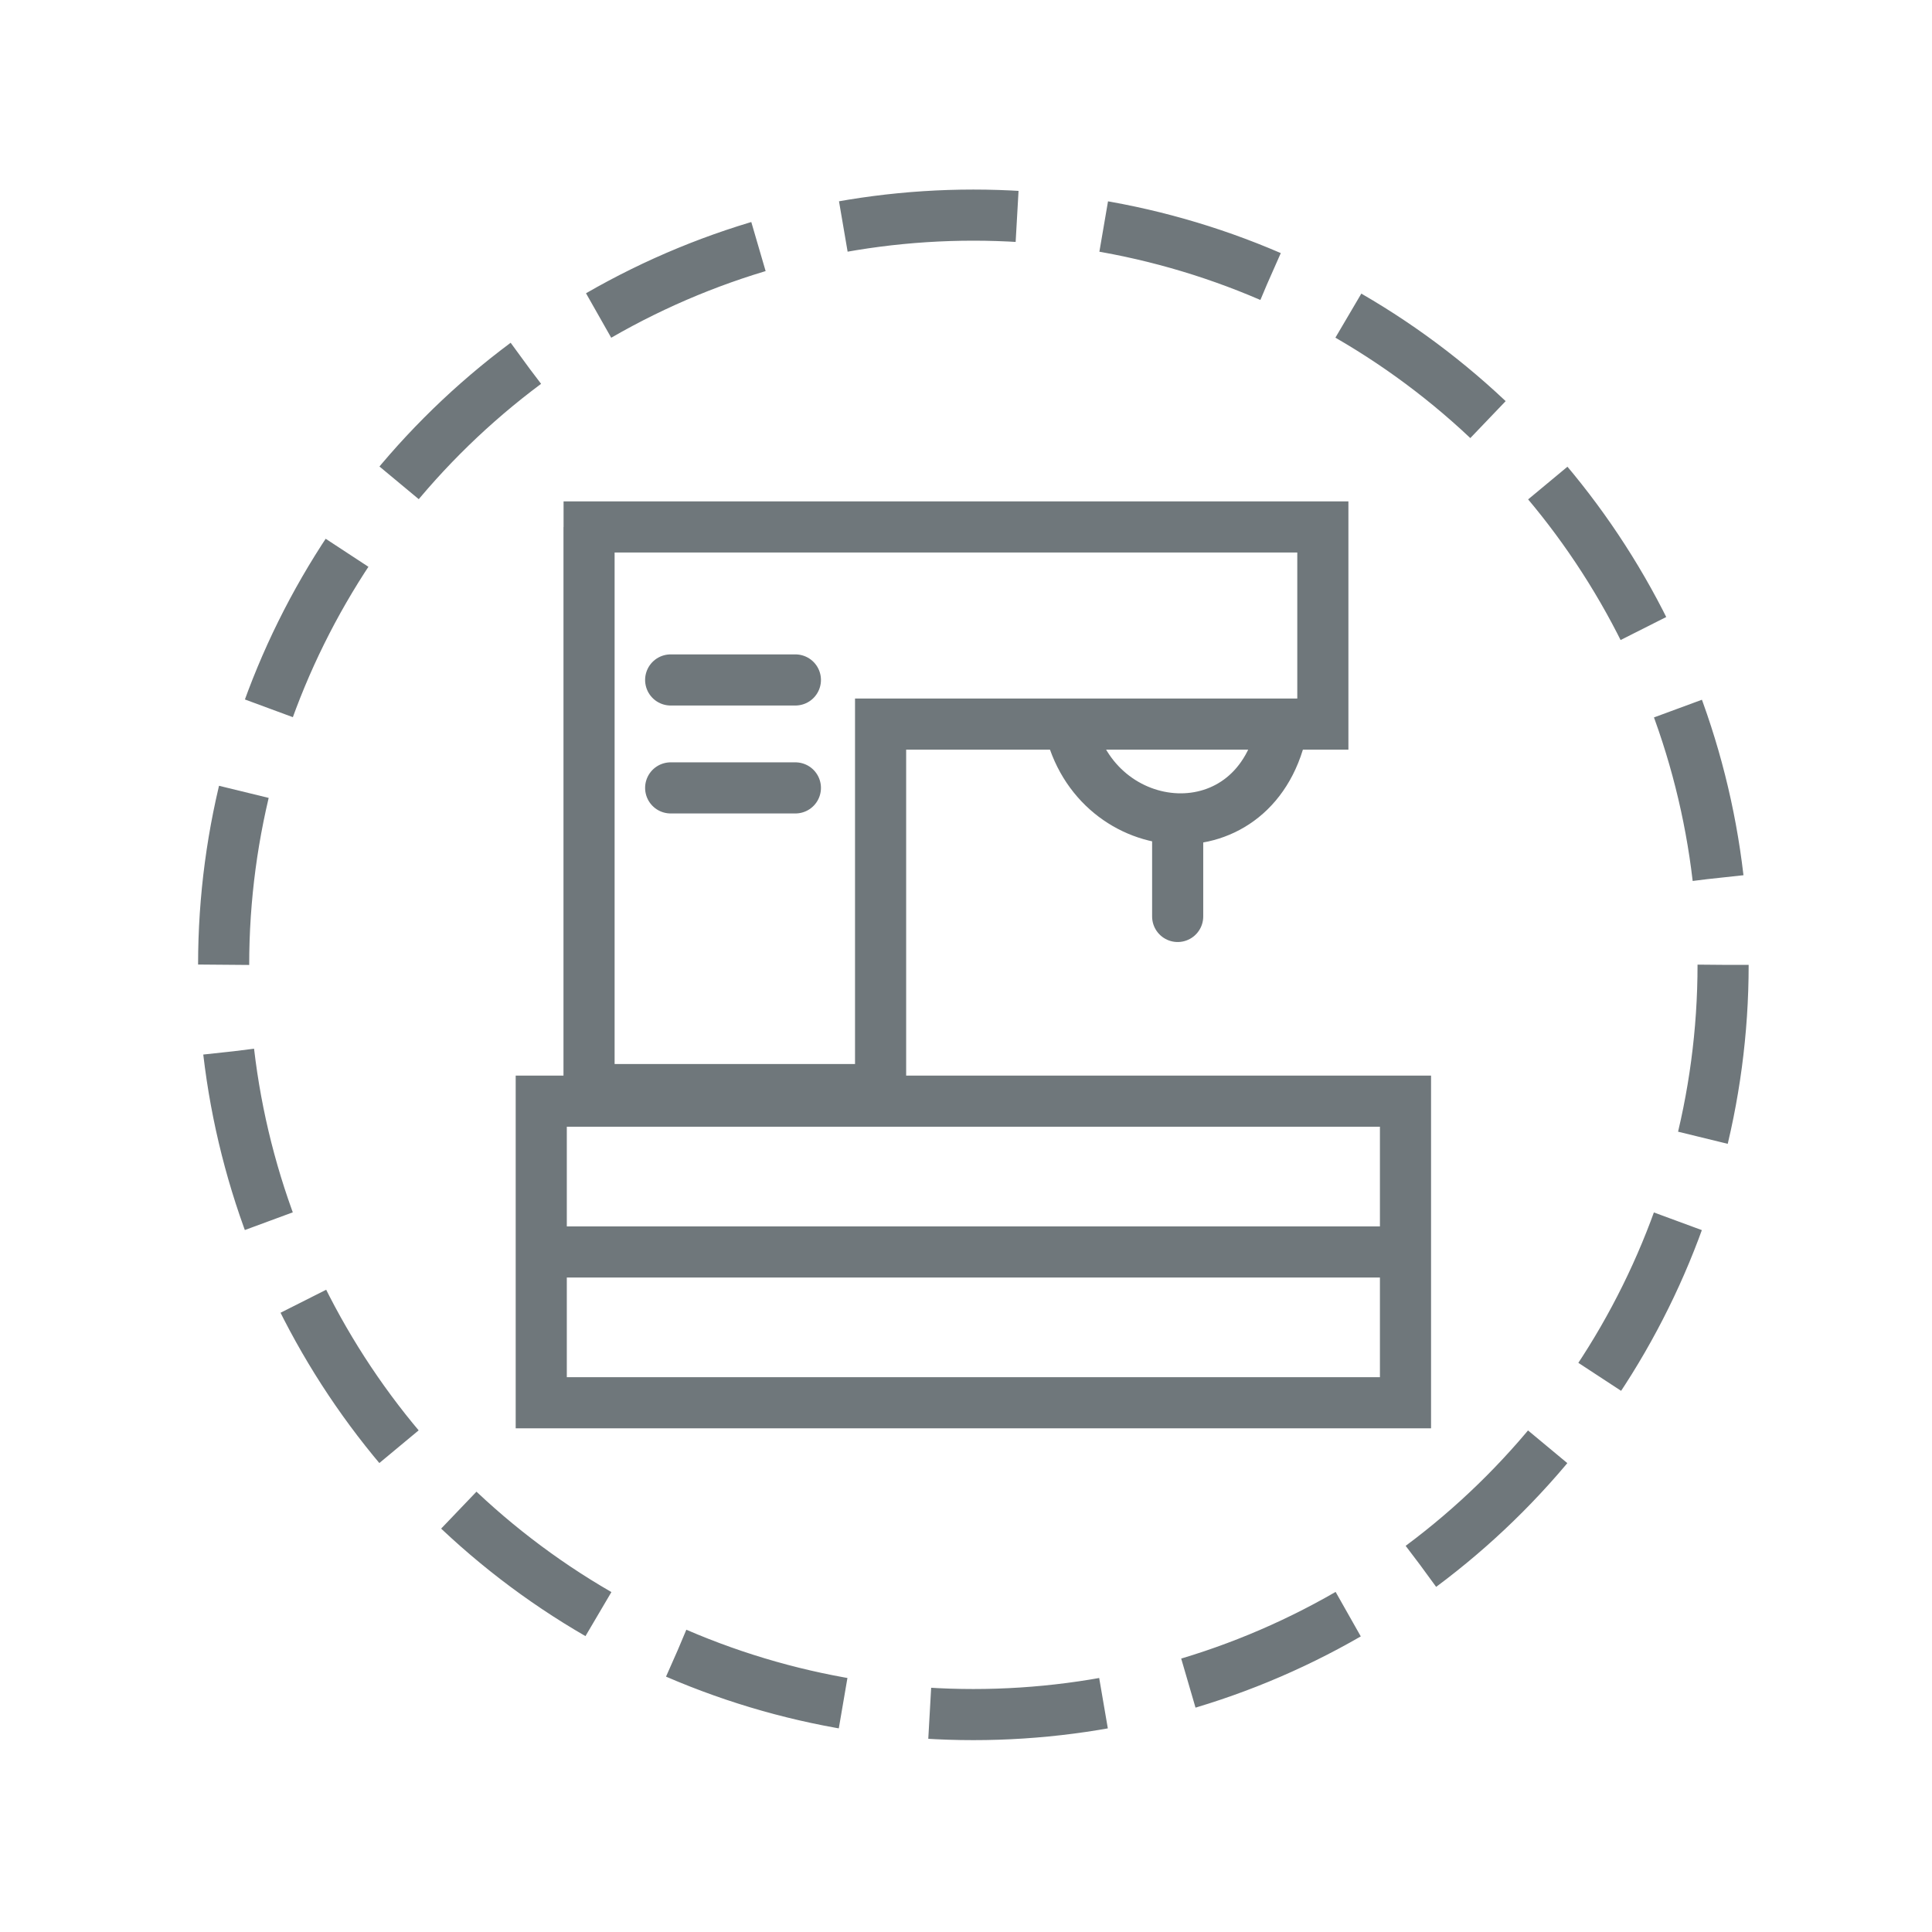 <?xml version="1.0" encoding="utf-8"?>
<!-- Generator: Adobe Illustrator 23.0.6, SVG Export Plug-In . SVG Version: 6.00 Build 0)  -->
<svg version="1.1" id="Layer_1" xmlns="http://www.w3.org/2000/svg" xmlns:xlink="http://www.w3.org/1999/xlink" x="0px" y="0px"
	 viewBox="0 0 226.77 226.77" style="enable-background:new 0 0 226.77 226.77;" xml:space="preserve">
<style type="text/css">
	.st0{fill:none;stroke:#6F777B;stroke-width:6;stroke-miterlimit:10;stroke-dasharray:20.479,10.24;}
	.st1{fill:none;stroke:#6F777B;stroke-width:6;stroke-miterlimit:10;}
	.st2{fill:none;stroke:#6F777B;stroke-width:6;stroke-linecap:round;stroke-miterlimit:10;}
</style>
<g>
	<g>
		<circle class="st0" cx="114.25" cy="113.25" r="88"/>
	</g>
	<g>
		<polygon class="st1" points="164.97,164.65 63.53,164.65 63.53,129.25 70.34,129.25 164.97,129.25 		"/>
		<polyline class="st1" points="66.15,61.85 155.27,61.85 155.27,84.99 103.36,84.99 103.36,127.89 69.14,127.89 69.14,61.85 		"/>
		<line class="st2" x1="78.72" y1="79.81" x2="93.36" y2="79.81"/>
		<line class="st2" x1="78.72" y1="92.48" x2="93.36" y2="92.48"/>
		<path class="st2" d="M125.53,85.1c3.06,13.85,22.15,15.51,25.02,0"/>
		<line class="st2" x1="138.23" y1="96.65" x2="138.23" y2="107.57"/>
		<line class="st1" x1="63.87" y1="146.95" x2="164.12" y2="146.95"/>
	</g>
</g>
</svg>
